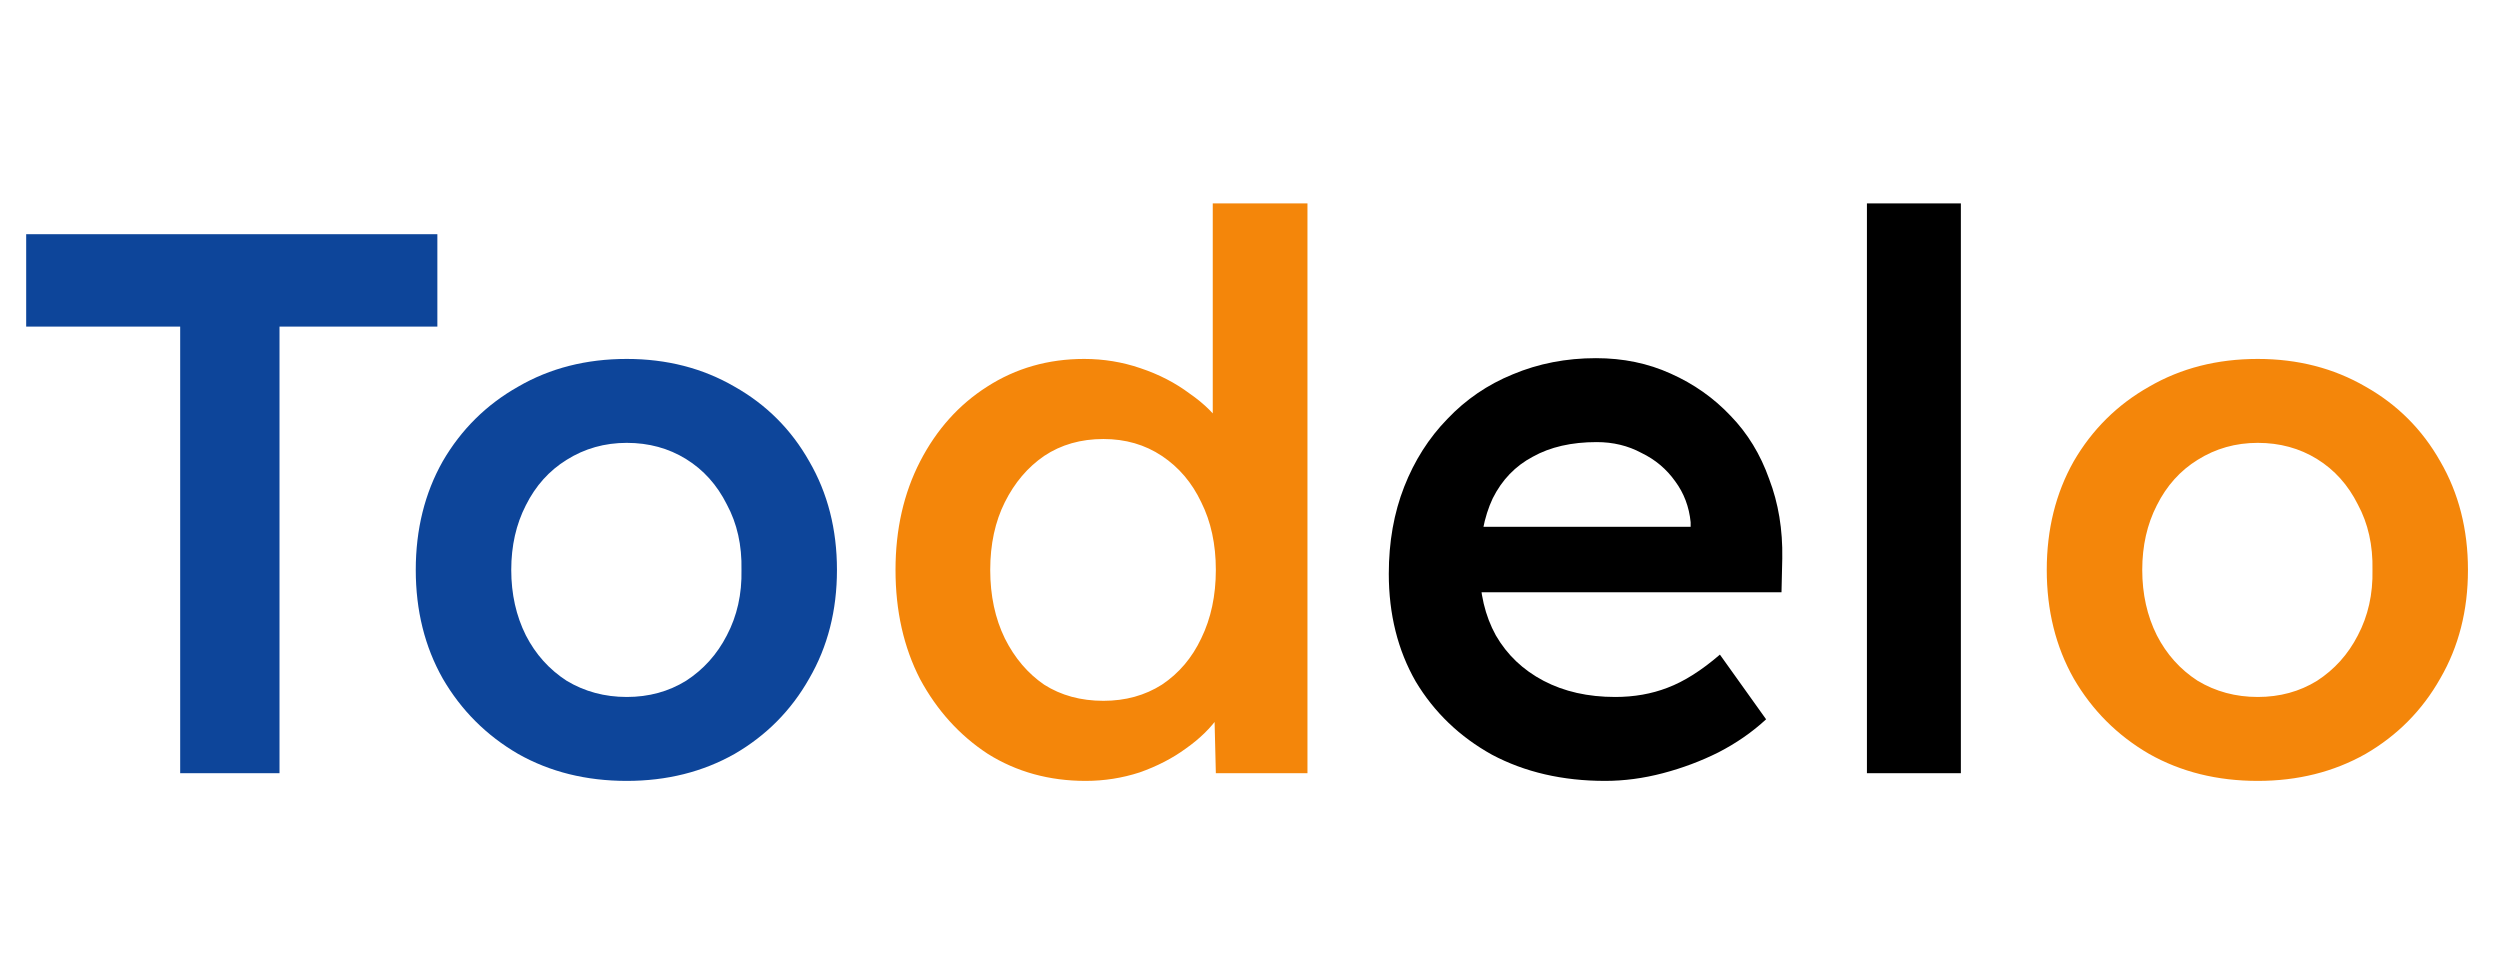 <svg width="291" height="112" viewBox="0 0 291 112" fill="none" xmlns="http://www.w3.org/2000/svg">
<path d="M20.973 90V38.015H3.047V27.26H50.909V38.015H32.535V90H20.973ZM72.954 90.896C68.233 90.896 64.02 89.851 60.316 87.759C56.611 85.608 53.683 82.68 51.532 78.976C49.441 75.271 48.395 71.058 48.395 66.338C48.395 61.618 49.441 57.405 51.532 53.7C53.683 49.996 56.611 47.098 60.316 45.006C64.02 42.855 68.233 41.78 72.954 41.78C77.614 41.78 81.797 42.855 85.501 45.006C89.206 47.098 92.104 49.996 94.195 53.7C96.347 57.405 97.422 61.618 97.422 66.338C97.422 71.058 96.347 75.271 94.195 78.976C92.104 82.68 89.206 85.608 85.501 87.759C81.797 89.851 77.614 90.896 72.954 90.896ZM72.954 81.127C75.523 81.127 77.823 80.499 79.855 79.245C81.886 77.93 83.47 76.167 84.605 73.957C85.8 71.686 86.368 69.146 86.308 66.338C86.368 63.47 85.8 60.93 84.605 58.72C83.47 56.449 81.886 54.686 79.855 53.431C77.823 52.177 75.523 51.549 72.954 51.549C70.384 51.549 68.054 52.207 65.963 53.521C63.931 54.776 62.347 56.539 61.212 58.809C60.077 61.02 59.509 63.53 59.509 66.338C59.509 69.146 60.077 71.686 61.212 73.957C62.347 76.167 63.931 77.93 65.963 79.245C68.054 80.499 70.384 81.127 72.954 81.127Z" fill="#0D459A"/>
<path d="M126.376 90.896C122.134 90.896 118.34 89.851 114.994 87.759C111.707 85.608 109.078 82.71 107.106 79.065C105.194 75.361 104.238 71.118 104.238 66.338C104.238 61.618 105.194 57.405 107.106 53.7C109.018 49.996 111.618 47.098 114.904 45.006C118.25 42.855 122.014 41.78 126.197 41.78C128.468 41.78 130.649 42.138 132.74 42.855C134.891 43.572 136.803 44.558 138.476 45.813C140.209 47.008 141.553 48.353 142.51 49.846C143.525 51.34 144.063 52.894 144.123 54.507L141.165 54.866V23.675H152.189V90H141.524L141.255 78.976L143.406 79.155C143.346 80.589 142.838 81.993 141.882 83.368C140.926 84.742 139.641 85.997 138.028 87.132C136.475 88.267 134.682 89.193 132.65 89.91C130.619 90.568 128.527 90.896 126.376 90.896ZM128.438 81.575C131.007 81.575 133.278 80.948 135.25 79.693C137.221 78.378 138.745 76.586 139.821 74.315C140.956 71.985 141.524 69.326 141.524 66.338C141.524 63.35 140.956 60.721 139.821 58.451C138.745 56.18 137.221 54.388 135.25 53.073C133.278 51.758 131.007 51.101 128.438 51.101C125.809 51.101 123.508 51.758 121.536 53.073C119.624 54.388 118.101 56.18 116.965 58.451C115.83 60.721 115.262 63.35 115.262 66.338C115.262 69.326 115.83 71.985 116.965 74.315C118.101 76.586 119.624 78.378 121.536 79.693C123.508 80.948 125.809 81.575 128.438 81.575ZM262.802 90.896C258.081 90.896 253.869 89.851 250.164 87.759C246.459 85.608 243.532 82.68 241.38 78.976C239.289 75.271 238.243 71.058 238.243 66.338C238.243 61.618 239.289 57.405 241.38 53.7C243.532 49.996 246.459 47.098 250.164 45.006C253.869 42.855 258.081 41.78 262.802 41.78C267.462 41.78 271.645 42.855 275.35 45.006C279.054 47.098 281.952 49.996 284.044 53.7C286.195 57.405 287.27 61.618 287.27 66.338C287.27 71.058 286.195 75.271 284.044 78.976C281.952 82.68 279.054 85.608 275.35 87.759C271.645 89.851 267.462 90.896 262.802 90.896ZM262.802 81.127C265.371 81.127 267.671 80.499 269.703 79.245C271.735 77.93 273.318 76.167 274.453 73.957C275.648 71.686 276.216 69.146 276.156 66.338C276.216 63.47 275.648 60.93 274.453 58.72C273.318 56.449 271.735 54.686 269.703 53.431C267.671 52.177 265.371 51.549 262.802 51.549C260.232 51.549 257.902 52.207 255.811 53.521C253.779 54.776 252.196 56.539 251.06 58.809C249.925 61.02 249.357 63.53 249.357 66.338C249.357 69.146 249.925 71.686 251.06 73.957C252.196 76.167 253.779 77.93 255.811 79.245C257.902 80.499 260.232 81.127 262.802 81.127Z" fill="#F4860A"/>
<path d="M186.842 90.896C181.883 90.896 177.491 89.88 173.667 87.849C169.902 85.758 166.945 82.919 164.793 79.334C162.702 75.689 161.656 71.507 161.656 66.786C161.656 63.081 162.254 59.706 163.449 56.658C164.644 53.611 166.317 50.982 168.468 48.771C170.619 46.5 173.159 44.767 176.087 43.572C179.074 42.318 182.301 41.69 185.767 41.69C188.933 41.69 191.831 42.288 194.461 43.483C197.149 44.678 199.48 46.321 201.452 48.412C203.423 50.444 204.917 52.894 205.933 55.762C207.009 58.57 207.516 61.648 207.457 64.994L207.367 68.937H169.185L167.034 61.319H198.135L196.791 62.843V60.781C196.612 58.989 196.014 57.405 194.998 56.031C193.983 54.597 192.668 53.491 191.055 52.715C189.501 51.878 187.768 51.46 185.856 51.46C182.928 51.46 180.449 52.027 178.417 53.163C176.385 54.238 174.832 55.852 173.756 58.003C172.741 60.154 172.233 62.813 172.233 65.98C172.233 69.027 172.86 71.686 174.115 73.957C175.429 76.227 177.282 77.99 179.672 79.245C182.062 80.499 184.84 81.127 188.007 81.127C190.218 81.127 192.25 80.768 194.102 80.051C196.014 79.334 198.046 78.049 200.197 76.197L205.574 83.726C203.961 85.22 202.109 86.504 200.018 87.58C197.986 88.596 195.835 89.403 193.564 90C191.294 90.597 189.053 90.896 186.842 90.896ZM217.31 90V23.675H228.245V90H217.31Z" fill="black"/>
</svg>
